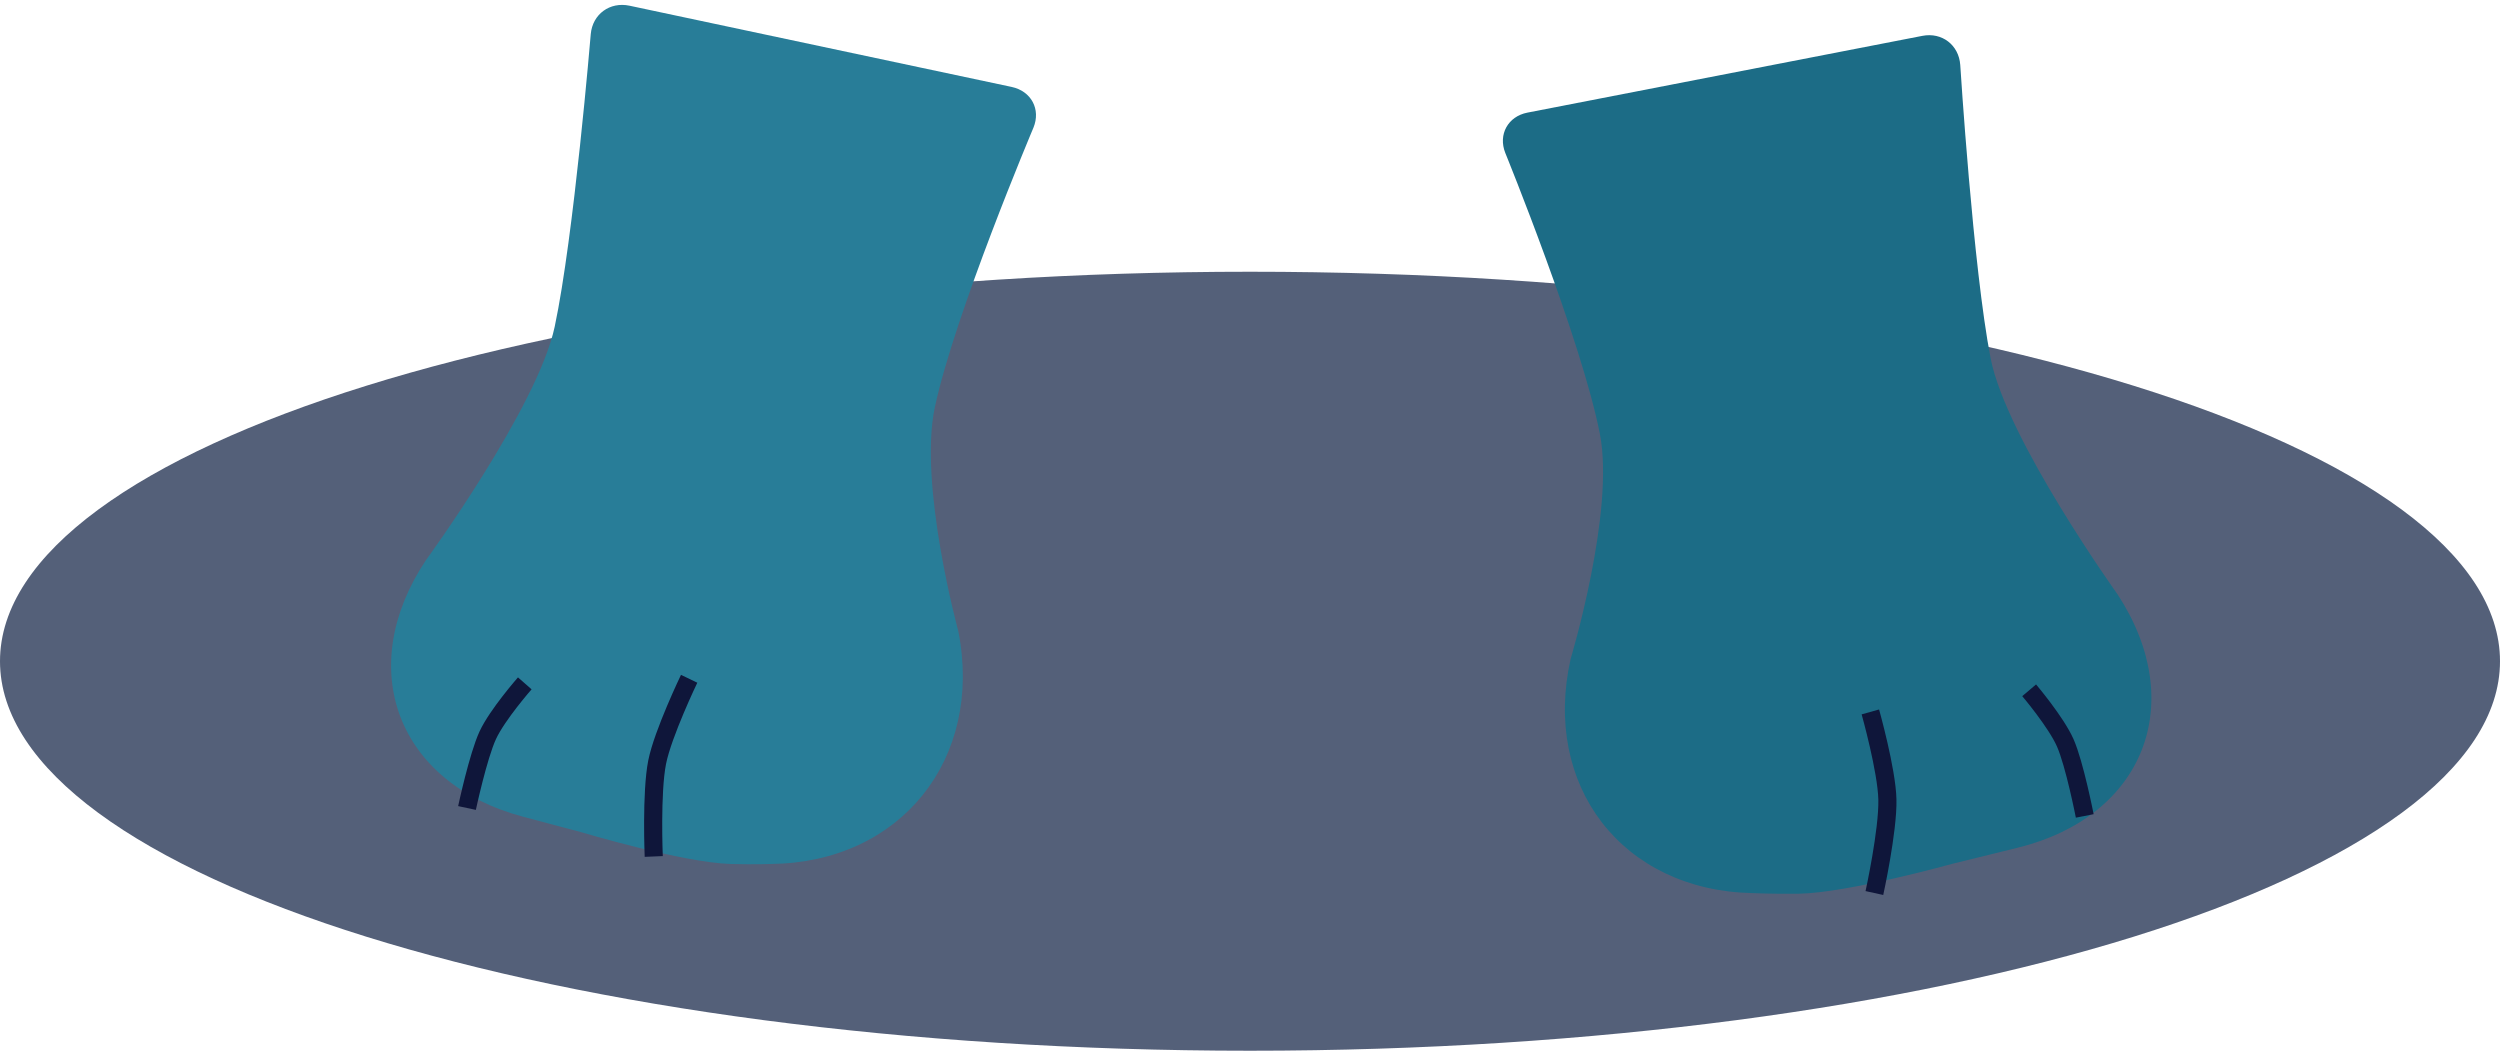 <svg width="138px" height="58px" viewBox="0 0 138 58" version="1.1" xmlns="http://www.w3.org/2000/svg" xmlns:xlink="http://www.w3.org/1999/xlink" xmlns:sketch="http://www.bohemiancoding.com/sketch/ns">
    <title>feet</title>
    <g id="app" stroke="none" stroke-width="1" fill="none" fill-rule="evenodd" sketch:type="MSPage">
        <g id="feet" sketch:type="MSLayerGroup" transform="translate(0, -1)">
            <path d="M69,59 C107.108,59 138,49.374 138,37.5 C138,25.626 107.108,16 69,16 C30.892,16 0,25.626 0,37.5 C0,49.374 30.892,59 69,59 Z" id="Oval-71" opacity="0.811" fill-opacity="0.854" fill="#091A3E" sketch:type="MSShapeGroup"></path>
            <g id="legs2" transform="translate(19, 0)" sketch:type="MSShapeGroup">
                <g id="Rectangle-160-+-Path-867-+-Path-868" transform="translate(81.179, 27.869) rotate(-11) translate(-81.179, -27.869) translate(64.679, 4.369)">
                    <path d="M5.409,18.386 C5.409,13.126 3.243,2.152 3.243,2.152 C3.039,1.074 3.776,0.2 4.865,0.2 L27.077,0.2 C28.177,0.2 28.957,1.079 28.822,2.176 C28.822,2.176 27.378,13.303 27.378,18.386 C27.378,22.931 31.773,32.526 31.773,32.526 C34.479,39.171 30.854,44.843 23.688,45.196 L19.971,45.379 C19.971,45.379 13.982,45.857 11.324,45.379 C9.979,45.136 8.822,44.858 8.822,44.858 C1.804,43.331 -1.431,36.82 1.461,30.242 C1.461,30.242 5.409,22.754 5.409,18.386 Z" id="Rectangle-160" fill="#1C6C86"></path>
                    <path d="M27.658,44.179 C27.658,44.179 27.655,41.252 27.371,40.009 C27.092,38.788 25.969,36.786 25.969,36.786" id="Path-867" stroke="#0F163A"></path>
                    <path d="M15.448,46.142 C15.448,46.142 16.847,42.905 17.137,41.213 C17.411,39.619 17.137,36.285 17.137,36.285" id="Path-868" stroke="#0F163A"></path>
                </g>
                <g id="Rectangle-160-+-Path-867-+-Path-868" transform="translate(20.921, 25.928) scale(-1, 1) rotate(-12) translate(-20.921, -25.928) translate(4.421, 2.928)">
                    <g transform="translate(0, -0)">
                        <path d="M5.582,18.186 C5.582,12.926 3.467,1.952 3.467,1.952 C3.269,0.874 4.003,0 5.114,0 L26.676,0 C27.784,0 28.574,0.879 28.443,1.976 C28.443,1.976 27.032,13.103 27.032,18.186 C27.032,22.731 31.304,32.273 31.304,32.273 C33.957,38.947 30.289,44.65 23.12,45.011 L19.8,45.179 C19.8,45.179 13.953,45.657 11.357,45.179 C10.044,44.936 9.199,44.72 9.199,44.72 C2.19,43.159 -1.084,36.593 1.747,29.994 C1.747,29.994 5.582,22.554 5.582,18.186 Z" id="Rectangle-160" fill="#287D98"></path>
                        <path d="M26.243,45.184 C26.243,45.184 26.24,42.257 25.956,41.014 C25.677,39.793 24.554,37.791 24.554,37.791" id="Path-867" stroke="#0F163A"></path>
                        <path d="M14.822,45.577 C14.822,45.577 16.222,42.34 16.512,40.649 C16.785,39.055 16.512,35.72 16.512,35.72" id="Path-868" stroke="#0F163A" transform="translate(15.728, 40.649) rotate(-9) translate(-15.728, -40.649) "></path>
                    </g>
                </g>
            </g>
        </g>
    </g>
</svg>
